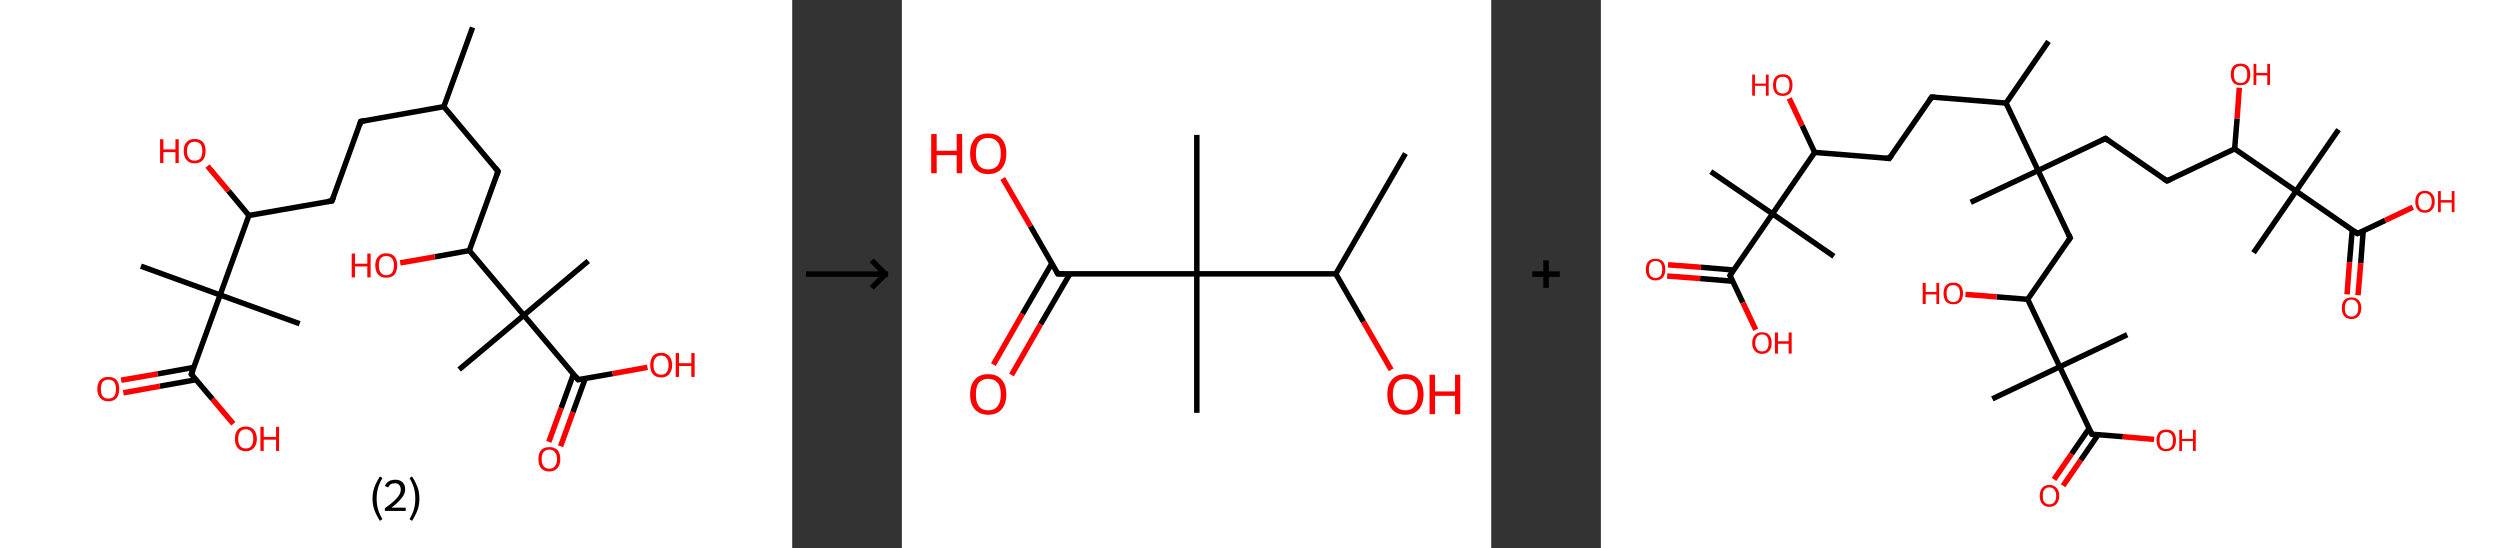 <?xml version='1.0' encoding='ASCII' standalone='yes'?>
<svg xmlns="http://www.w3.org/2000/svg" xmlns:xlink="http://www.w3.org/1999/xlink" version="1.1" width="912.0px" viewBox="0 0 912.0 200.0" height="200.0px">
  <rect x="0" y="0" width="912.0" height="200.0" fill="#333333" stroke="none"/>
  <g>
    <g transform="translate(0, 0) scale(1 1) "><!-- END OF HEADER -->
<rect style="opacity:1.0;fill:#FFFFFF;stroke:none" width="289.0" height="200.0" x="0.0" y="0.0"> </rect>
<path class="bond-0 atom-0 atom-1" d="M 172.4,10.0 L 161.9,38.9" style="fill:none;fill-rule:evenodd;stroke:#000000;stroke-width:2.0px;stroke-linecap:butt;stroke-linejoin:miter;stroke-opacity:1"/>
<path class="bond-1 atom-1 atom-2" d="M 161.9,38.9 L 131.6,44.3" style="fill:none;fill-rule:evenodd;stroke:#000000;stroke-width:2.0px;stroke-linecap:butt;stroke-linejoin:miter;stroke-opacity:1"/>
<path class="bond-2 atom-2 atom-3" d="M 131.6,44.3 L 121.1,73.3" style="fill:none;fill-rule:evenodd;stroke:#000000;stroke-width:2.0px;stroke-linecap:butt;stroke-linejoin:miter;stroke-opacity:1"/>
<path class="bond-3 atom-3 atom-4" d="M 121.1,73.3 L 90.8,78.6" style="fill:none;fill-rule:evenodd;stroke:#000000;stroke-width:2.0px;stroke-linecap:butt;stroke-linejoin:miter;stroke-opacity:1"/>
<path class="bond-4 atom-4 atom-5" d="M 90.8,78.6 L 83.3,69.6" style="fill:none;fill-rule:evenodd;stroke:#000000;stroke-width:2.0px;stroke-linecap:butt;stroke-linejoin:miter;stroke-opacity:1"/>
<path class="bond-4 atom-4 atom-5" d="M 83.3,69.6 L 75.7,60.6" style="fill:none;fill-rule:evenodd;stroke:#FF0000;stroke-width:2.0px;stroke-linecap:butt;stroke-linejoin:miter;stroke-opacity:1"/>
<path class="bond-5 atom-4 atom-6" d="M 90.8,78.6 L 80.3,107.6" style="fill:none;fill-rule:evenodd;stroke:#000000;stroke-width:2.0px;stroke-linecap:butt;stroke-linejoin:miter;stroke-opacity:1"/>
<path class="bond-6 atom-6 atom-7" d="M 80.3,107.6 L 109.3,118.1" style="fill:none;fill-rule:evenodd;stroke:#000000;stroke-width:2.0px;stroke-linecap:butt;stroke-linejoin:miter;stroke-opacity:1"/>
<path class="bond-7 atom-6 atom-8" d="M 80.3,107.6 L 51.4,97.1" style="fill:none;fill-rule:evenodd;stroke:#000000;stroke-width:2.0px;stroke-linecap:butt;stroke-linejoin:miter;stroke-opacity:1"/>
<path class="bond-8 atom-6 atom-9" d="M 80.3,107.6 L 69.8,136.5" style="fill:none;fill-rule:evenodd;stroke:#000000;stroke-width:2.0px;stroke-linecap:butt;stroke-linejoin:miter;stroke-opacity:1"/>
<path class="bond-9 atom-9 atom-10" d="M 70.8,134.0 L 57.5,136.4" style="fill:none;fill-rule:evenodd;stroke:#000000;stroke-width:2.0px;stroke-linecap:butt;stroke-linejoin:miter;stroke-opacity:1"/>
<path class="bond-9 atom-9 atom-10" d="M 57.5,136.4 L 44.2,138.7" style="fill:none;fill-rule:evenodd;stroke:#FF0000;stroke-width:2.0px;stroke-linecap:butt;stroke-linejoin:miter;stroke-opacity:1"/>
<path class="bond-9 atom-9 atom-10" d="M 71.6,138.5 L 58.3,140.9" style="fill:none;fill-rule:evenodd;stroke:#000000;stroke-width:2.0px;stroke-linecap:butt;stroke-linejoin:miter;stroke-opacity:1"/>
<path class="bond-9 atom-9 atom-10" d="M 58.3,140.9 L 45.0,143.3" style="fill:none;fill-rule:evenodd;stroke:#FF0000;stroke-width:2.0px;stroke-linecap:butt;stroke-linejoin:miter;stroke-opacity:1"/>
<path class="bond-10 atom-9 atom-11" d="M 69.8,136.5 L 77.5,145.6" style="fill:none;fill-rule:evenodd;stroke:#000000;stroke-width:2.0px;stroke-linecap:butt;stroke-linejoin:miter;stroke-opacity:1"/>
<path class="bond-10 atom-9 atom-11" d="M 77.5,145.6 L 85.1,154.6" style="fill:none;fill-rule:evenodd;stroke:#FF0000;stroke-width:2.0px;stroke-linecap:butt;stroke-linejoin:miter;stroke-opacity:1"/>
<path class="bond-11 atom-1 atom-12" d="M 161.9,38.9 L 181.7,62.5" style="fill:none;fill-rule:evenodd;stroke:#000000;stroke-width:2.0px;stroke-linecap:butt;stroke-linejoin:miter;stroke-opacity:1"/>
<path class="bond-12 atom-12 atom-13" d="M 181.7,62.5 L 171.2,91.4" style="fill:none;fill-rule:evenodd;stroke:#000000;stroke-width:2.0px;stroke-linecap:butt;stroke-linejoin:miter;stroke-opacity:1"/>
<path class="bond-13 atom-13 atom-14" d="M 171.2,91.4 L 158.6,93.7" style="fill:none;fill-rule:evenodd;stroke:#000000;stroke-width:2.0px;stroke-linecap:butt;stroke-linejoin:miter;stroke-opacity:1"/>
<path class="bond-13 atom-13 atom-14" d="M 158.6,93.7 L 146.0,95.9" style="fill:none;fill-rule:evenodd;stroke:#FF0000;stroke-width:2.0px;stroke-linecap:butt;stroke-linejoin:miter;stroke-opacity:1"/>
<path class="bond-14 atom-13 atom-15" d="M 171.2,91.4 L 191.1,115.0" style="fill:none;fill-rule:evenodd;stroke:#000000;stroke-width:2.0px;stroke-linecap:butt;stroke-linejoin:miter;stroke-opacity:1"/>
<path class="bond-15 atom-15 atom-16" d="M 191.1,115.0 L 214.6,95.2" style="fill:none;fill-rule:evenodd;stroke:#000000;stroke-width:2.0px;stroke-linecap:butt;stroke-linejoin:miter;stroke-opacity:1"/>
<path class="bond-16 atom-15 atom-17" d="M 191.1,115.0 L 167.5,134.8" style="fill:none;fill-rule:evenodd;stroke:#000000;stroke-width:2.0px;stroke-linecap:butt;stroke-linejoin:miter;stroke-opacity:1"/>
<path class="bond-17 atom-15 atom-18" d="M 191.1,115.0 L 210.9,138.5" style="fill:none;fill-rule:evenodd;stroke:#000000;stroke-width:2.0px;stroke-linecap:butt;stroke-linejoin:miter;stroke-opacity:1"/>
<path class="bond-18 atom-18 atom-19" d="M 209.2,136.5 L 204.7,148.9" style="fill:none;fill-rule:evenodd;stroke:#000000;stroke-width:2.0px;stroke-linecap:butt;stroke-linejoin:miter;stroke-opacity:1"/>
<path class="bond-18 atom-18 atom-19" d="M 204.7,148.9 L 200.2,161.2" style="fill:none;fill-rule:evenodd;stroke:#FF0000;stroke-width:2.0px;stroke-linecap:butt;stroke-linejoin:miter;stroke-opacity:1"/>
<path class="bond-18 atom-18 atom-19" d="M 213.5,138.1 L 209.0,150.4" style="fill:none;fill-rule:evenodd;stroke:#000000;stroke-width:2.0px;stroke-linecap:butt;stroke-linejoin:miter;stroke-opacity:1"/>
<path class="bond-18 atom-18 atom-19" d="M 209.0,150.4 L 204.5,162.8" style="fill:none;fill-rule:evenodd;stroke:#FF0000;stroke-width:2.0px;stroke-linecap:butt;stroke-linejoin:miter;stroke-opacity:1"/>
<path class="bond-19 atom-18 atom-20" d="M 210.9,138.5 L 223.5,136.3" style="fill:none;fill-rule:evenodd;stroke:#000000;stroke-width:2.0px;stroke-linecap:butt;stroke-linejoin:miter;stroke-opacity:1"/>
<path class="bond-19 atom-18 atom-20" d="M 223.5,136.3 L 236.2,134.0" style="fill:none;fill-rule:evenodd;stroke:#FF0000;stroke-width:2.0px;stroke-linecap:butt;stroke-linejoin:miter;stroke-opacity:1"/>
<path d="M 133.1,44.0 L 131.6,44.3 L 131.1,45.8" style="fill:none;stroke:#000000;stroke-width:2.0px;stroke-linecap:butt;stroke-linejoin:miter;stroke-opacity:1;"/>
<path d="M 121.7,71.8 L 121.1,73.3 L 119.6,73.5" style="fill:none;stroke:#000000;stroke-width:2.0px;stroke-linecap:butt;stroke-linejoin:miter;stroke-opacity:1;"/>
<path d="M 70.4,135.1 L 69.8,136.5 L 70.2,137.0" style="fill:none;stroke:#000000;stroke-width:2.0px;stroke-linecap:butt;stroke-linejoin:miter;stroke-opacity:1;"/>
<path d="M 180.7,61.3 L 181.7,62.5 L 181.2,63.9" style="fill:none;stroke:#000000;stroke-width:2.0px;stroke-linecap:butt;stroke-linejoin:miter;stroke-opacity:1;"/>
<path d="M 209.9,137.3 L 210.9,138.5 L 211.5,138.4" style="fill:none;stroke:#000000;stroke-width:2.0px;stroke-linecap:butt;stroke-linejoin:miter;stroke-opacity:1;"/>
<path class="atom-5" d="M 58.4 50.8 L 59.6 50.8 L 59.6 54.5 L 64.0 54.5 L 64.0 50.8 L 65.2 50.8 L 65.2 59.5 L 64.0 59.5 L 64.0 55.5 L 59.6 55.5 L 59.6 59.5 L 58.4 59.5 L 58.4 50.8 " fill="#FF0000"/>
<path class="atom-5" d="M 67.0 55.1 Q 67.0 53.0, 68.1 51.8 Q 69.1 50.7, 71.0 50.7 Q 73.0 50.7, 74.0 51.8 Q 75.0 53.0, 75.0 55.1 Q 75.0 57.2, 74.0 58.4 Q 72.9 59.6, 71.0 59.6 Q 69.1 59.6, 68.1 58.4 Q 67.0 57.2, 67.0 55.1 M 71.0 58.6 Q 72.3 58.6, 73.1 57.8 Q 73.8 56.9, 73.8 55.1 Q 73.8 53.4, 73.1 52.5 Q 72.3 51.7, 71.0 51.7 Q 69.7 51.7, 69.0 52.5 Q 68.2 53.4, 68.2 55.1 Q 68.2 56.9, 69.0 57.8 Q 69.7 58.6, 71.0 58.6 " fill="#FF0000"/>
<path class="atom-10" d="M 35.5 141.9 Q 35.5 139.8, 36.6 138.6 Q 37.6 137.5, 39.5 137.5 Q 41.5 137.5, 42.5 138.6 Q 43.5 139.8, 43.5 141.9 Q 43.5 144.0, 42.5 145.2 Q 41.5 146.4, 39.5 146.4 Q 37.6 146.4, 36.6 145.2 Q 35.5 144.0, 35.5 141.9 M 39.5 145.4 Q 40.9 145.4, 41.6 144.6 Q 42.3 143.7, 42.3 141.9 Q 42.3 140.2, 41.6 139.3 Q 40.9 138.5, 39.5 138.5 Q 38.2 138.5, 37.5 139.3 Q 36.8 140.2, 36.8 141.9 Q 36.8 143.7, 37.5 144.6 Q 38.2 145.4, 39.5 145.4 " fill="#FF0000"/>
<path class="atom-11" d="M 85.7 160.1 Q 85.7 158.0, 86.7 156.8 Q 87.7 155.6, 89.7 155.6 Q 91.6 155.6, 92.6 156.8 Q 93.7 158.0, 93.7 160.1 Q 93.7 162.2, 92.6 163.4 Q 91.6 164.6, 89.7 164.6 Q 87.7 164.6, 86.7 163.4 Q 85.7 162.2, 85.7 160.1 M 89.7 163.6 Q 91.0 163.6, 91.7 162.7 Q 92.4 161.8, 92.4 160.1 Q 92.4 158.4, 91.7 157.5 Q 91.0 156.6, 89.7 156.6 Q 88.3 156.6, 87.6 157.5 Q 86.9 158.4, 86.9 160.1 Q 86.9 161.8, 87.6 162.7 Q 88.3 163.6, 89.7 163.6 " fill="#FF0000"/>
<path class="atom-11" d="M 95.0 155.7 L 96.2 155.7 L 96.2 159.4 L 100.7 159.4 L 100.7 155.7 L 101.8 155.7 L 101.8 164.5 L 100.7 164.5 L 100.7 160.4 L 96.2 160.4 L 96.2 164.5 L 95.0 164.5 L 95.0 155.7 " fill="#FF0000"/>
<path class="atom-14" d="M 128.3 92.5 L 129.5 92.5 L 129.5 96.2 L 134.0 96.2 L 134.0 92.5 L 135.2 92.5 L 135.2 101.2 L 134.0 101.2 L 134.0 97.2 L 129.5 97.2 L 129.5 101.2 L 128.3 101.2 L 128.3 92.5 " fill="#FF0000"/>
<path class="atom-14" d="M 136.9 96.8 Q 136.9 94.7, 138.0 93.6 Q 139.0 92.4, 140.9 92.4 Q 142.9 92.4, 143.9 93.6 Q 144.9 94.7, 144.9 96.8 Q 144.9 98.9, 143.9 100.2 Q 142.9 101.3, 140.9 101.3 Q 139.0 101.3, 138.0 100.2 Q 136.9 99.0, 136.9 96.8 M 140.9 100.4 Q 142.3 100.4, 143.0 99.5 Q 143.7 98.6, 143.7 96.8 Q 143.7 95.1, 143.0 94.3 Q 142.3 93.4, 140.9 93.4 Q 139.6 93.4, 138.9 94.2 Q 138.2 95.1, 138.2 96.8 Q 138.2 98.6, 138.9 99.5 Q 139.6 100.4, 140.9 100.4 " fill="#FF0000"/>
<path class="atom-19" d="M 196.4 167.5 Q 196.4 165.4, 197.4 164.2 Q 198.5 163.1, 200.4 163.1 Q 202.3 163.1, 203.4 164.2 Q 204.4 165.4, 204.4 167.5 Q 204.4 169.6, 203.3 170.8 Q 202.3 172.0, 200.4 172.0 Q 198.5 172.0, 197.4 170.8 Q 196.4 169.6, 196.4 167.5 M 200.4 171.0 Q 201.7 171.0, 202.4 170.1 Q 203.2 169.2, 203.2 167.5 Q 203.2 165.8, 202.4 164.9 Q 201.7 164.0, 200.4 164.0 Q 199.1 164.0, 198.3 164.9 Q 197.6 165.8, 197.6 167.5 Q 197.6 169.2, 198.3 170.1 Q 199.1 171.0, 200.4 171.0 " fill="#FF0000"/>
<path class="atom-20" d="M 237.2 133.2 Q 237.2 131.1, 238.2 129.9 Q 239.2 128.7, 241.2 128.7 Q 243.1 128.7, 244.1 129.9 Q 245.2 131.1, 245.2 133.2 Q 245.2 135.3, 244.1 136.5 Q 243.1 137.7, 241.2 137.7 Q 239.3 137.7, 238.2 136.5 Q 237.2 135.3, 237.2 133.2 M 241.2 136.7 Q 242.5 136.7, 243.2 135.8 Q 243.9 134.9, 243.9 133.2 Q 243.9 131.5, 243.2 130.6 Q 242.5 129.7, 241.2 129.7 Q 239.8 129.7, 239.1 130.6 Q 238.4 131.4, 238.4 133.2 Q 238.4 134.9, 239.1 135.8 Q 239.8 136.7, 241.2 136.7 " fill="#FF0000"/>
<path class="atom-20" d="M 246.5 128.8 L 247.7 128.8 L 247.7 132.5 L 252.2 132.5 L 252.2 128.8 L 253.4 128.8 L 253.4 137.5 L 252.2 137.5 L 252.2 133.5 L 247.7 133.5 L 247.7 137.5 L 246.5 137.5 L 246.5 128.8 " fill="#FF0000"/>
<path class="legend" d="M 135.9 181.9 Q 135.9 179.6, 136.6 177.7 Q 137.3 175.8, 138.6 173.8 L 139.5 174.4 Q 138.4 176.3, 137.9 178.0 Q 137.4 179.7, 137.4 181.9 Q 137.4 184.0, 137.9 185.8 Q 138.4 187.5, 139.5 189.4 L 138.6 190.0 Q 137.3 188.0, 136.6 186.1 Q 135.9 184.2, 135.9 181.9 " fill="#000000"/>
<path class="legend" d="M 140.4 177.3 Q 140.8 176.2, 141.8 175.6 Q 142.8 175.0, 144.2 175.0 Q 145.9 175.0, 146.8 175.9 Q 147.8 176.8, 147.8 178.5 Q 147.8 180.2, 146.5 181.7 Q 145.3 183.3, 142.8 185.2 L 148.0 185.2 L 148.0 186.4 L 140.4 186.4 L 140.4 185.4 Q 142.5 183.9, 143.7 182.8 Q 145.0 181.6, 145.6 180.6 Q 146.2 179.6, 146.2 178.6 Q 146.2 177.5, 145.6 176.9 Q 145.1 176.3, 144.2 176.3 Q 143.2 176.3, 142.6 176.6 Q 142.0 177.0, 141.6 177.8 L 140.4 177.3 " fill="#000000"/>
<path class="legend" d="M 153.0 181.9 Q 153.0 184.2, 152.3 186.1 Q 151.6 188.0, 150.3 190.0 L 149.4 189.4 Q 150.5 187.5, 151.0 185.8 Q 151.5 184.0, 151.5 181.9 Q 151.5 179.7, 151.0 178.0 Q 150.5 176.3, 149.4 174.4 L 150.3 173.8 Q 151.6 175.8, 152.3 177.7 Q 153.0 179.6, 153.0 181.9 " fill="#000000"/>
</g>
    <g transform="translate(289.0, 0) scale(1 1) "><line x1="5" y1="100" x2="35" y2="100" style="stroke:rgb(0,0,0);stroke-width:2"/>
  <line x1="34" y1="100" x2="29" y2="95" style="stroke:rgb(0,0,0);stroke-width:2"/>
  <line x1="34" y1="100" x2="29" y2="105" style="stroke:rgb(0,0,0);stroke-width:2"/>
</g>
    <g transform="translate(329.0, 0) scale(1 1) "><!-- END OF HEADER -->
<rect style="opacity:1.0;fill:#FFFFFF;stroke:none" width="215.0" height="200.0" x="0.0" y="0.0"> </rect>
<path class="bond-0 atom-0 atom-1" d="M 183.7,56.0 L 158.3,99.9" style="fill:none;fill-rule:evenodd;stroke:#000000;stroke-width:2.0px;stroke-linecap:butt;stroke-linejoin:miter;stroke-opacity:1"/>
<path class="bond-1 atom-1 atom-2" d="M 158.3,99.9 L 168.4,117.4" style="fill:none;fill-rule:evenodd;stroke:#000000;stroke-width:2.0px;stroke-linecap:butt;stroke-linejoin:miter;stroke-opacity:1"/>
<path class="bond-1 atom-1 atom-2" d="M 168.4,117.4 L 178.5,134.9" style="fill:none;fill-rule:evenodd;stroke:#FF0000;stroke-width:2.0px;stroke-linecap:butt;stroke-linejoin:miter;stroke-opacity:1"/>
<path class="bond-2 atom-1 atom-3" d="M 158.3,99.9 L 107.6,99.9" style="fill:none;fill-rule:evenodd;stroke:#000000;stroke-width:2.0px;stroke-linecap:butt;stroke-linejoin:miter;stroke-opacity:1"/>
<path class="bond-3 atom-3 atom-4" d="M 107.6,99.9 L 107.6,49.2" style="fill:none;fill-rule:evenodd;stroke:#000000;stroke-width:2.0px;stroke-linecap:butt;stroke-linejoin:miter;stroke-opacity:1"/>
<path class="bond-4 atom-3 atom-5" d="M 107.6,99.9 L 107.6,150.6" style="fill:none;fill-rule:evenodd;stroke:#000000;stroke-width:2.0px;stroke-linecap:butt;stroke-linejoin:miter;stroke-opacity:1"/>
<path class="bond-5 atom-3 atom-6" d="M 107.6,99.9 L 56.9,99.9" style="fill:none;fill-rule:evenodd;stroke:#000000;stroke-width:2.0px;stroke-linecap:butt;stroke-linejoin:miter;stroke-opacity:1"/>
<path class="bond-6 atom-6 atom-7" d="M 54.7,96.1 L 44.0,114.5" style="fill:none;fill-rule:evenodd;stroke:#000000;stroke-width:2.0px;stroke-linecap:butt;stroke-linejoin:miter;stroke-opacity:1"/>
<path class="bond-6 atom-6 atom-7" d="M 44.0,114.5 L 33.4,133.0" style="fill:none;fill-rule:evenodd;stroke:#FF0000;stroke-width:2.0px;stroke-linecap:butt;stroke-linejoin:miter;stroke-opacity:1"/>
<path class="bond-6 atom-6 atom-7" d="M 61.3,99.9 L 50.6,118.3" style="fill:none;fill-rule:evenodd;stroke:#000000;stroke-width:2.0px;stroke-linecap:butt;stroke-linejoin:miter;stroke-opacity:1"/>
<path class="bond-6 atom-6 atom-7" d="M 50.6,118.3 L 40.0,136.8" style="fill:none;fill-rule:evenodd;stroke:#FF0000;stroke-width:2.0px;stroke-linecap:butt;stroke-linejoin:miter;stroke-opacity:1"/>
<path class="bond-7 atom-6 atom-8" d="M 56.9,99.9 L 46.9,82.5" style="fill:none;fill-rule:evenodd;stroke:#000000;stroke-width:2.0px;stroke-linecap:butt;stroke-linejoin:miter;stroke-opacity:1"/>
<path class="bond-7 atom-6 atom-8" d="M 46.9,82.5 L 36.8,65.1" style="fill:none;fill-rule:evenodd;stroke:#FF0000;stroke-width:2.0px;stroke-linecap:butt;stroke-linejoin:miter;stroke-opacity:1"/>
<path d="M 59.4,99.9 L 56.9,99.9 L 56.4,99.0" style="fill:none;stroke:#000000;stroke-width:2.0px;stroke-linecap:butt;stroke-linejoin:miter;stroke-opacity:1;"/>
<path class="atom-2" d="M 177.1 143.9 Q 177.1 140.4, 178.8 138.5 Q 180.5 136.5, 183.7 136.5 Q 186.9 136.5, 188.6 138.5 Q 190.3 140.4, 190.3 143.9 Q 190.3 147.3, 188.6 149.3 Q 186.8 151.3, 183.7 151.3 Q 180.5 151.3, 178.8 149.3 Q 177.1 147.4, 177.1 143.9 M 183.7 149.7 Q 185.9 149.7, 187.0 148.2 Q 188.2 146.7, 188.2 143.9 Q 188.2 141.0, 187.0 139.6 Q 185.9 138.2, 183.7 138.2 Q 181.5 138.2, 180.3 139.6 Q 179.1 141.0, 179.1 143.9 Q 179.1 146.8, 180.3 148.2 Q 181.5 149.7, 183.7 149.7 " fill="#FF0000"/>
<path class="atom-2" d="M 192.5 136.7 L 194.5 136.7 L 194.5 142.8 L 201.8 142.8 L 201.8 136.7 L 203.7 136.7 L 203.7 151.1 L 201.8 151.1 L 201.8 144.4 L 194.5 144.4 L 194.5 151.1 L 192.5 151.1 L 192.5 136.7 " fill="#FF0000"/>
<path class="atom-7" d="M 24.9 143.9 Q 24.9 140.4, 26.6 138.5 Q 28.3 136.5, 31.5 136.5 Q 34.7 136.5, 36.4 138.5 Q 38.1 140.4, 38.1 143.9 Q 38.1 147.3, 36.4 149.3 Q 34.7 151.3, 31.5 151.3 Q 28.4 151.3, 26.6 149.3 Q 24.9 147.4, 24.9 143.9 M 31.5 149.7 Q 33.7 149.7, 34.9 148.2 Q 36.1 146.7, 36.1 143.9 Q 36.1 141.0, 34.9 139.6 Q 33.7 138.2, 31.5 138.2 Q 29.3 138.2, 28.1 139.6 Q 27.0 141.0, 27.0 143.9 Q 27.0 146.8, 28.1 148.2 Q 29.3 149.7, 31.5 149.7 " fill="#FF0000"/>
<path class="atom-8" d="M 10.7 48.9 L 12.7 48.9 L 12.7 55.0 L 20.0 55.0 L 20.0 48.9 L 22.0 48.9 L 22.0 63.2 L 20.0 63.2 L 20.0 56.6 L 12.7 56.6 L 12.7 63.2 L 10.7 63.2 L 10.7 48.9 " fill="#FF0000"/>
<path class="atom-8" d="M 24.9 56.0 Q 24.9 52.6, 26.6 50.6 Q 28.3 48.7, 31.5 48.7 Q 34.7 48.7, 36.4 50.6 Q 38.1 52.6, 38.1 56.0 Q 38.1 59.5, 36.4 61.5 Q 34.7 63.5, 31.5 63.5 Q 28.4 63.5, 26.6 61.5 Q 24.9 59.5, 24.9 56.0 M 31.5 61.8 Q 33.7 61.8, 34.9 60.4 Q 36.1 58.9, 36.1 56.0 Q 36.1 53.2, 34.9 51.8 Q 33.7 50.3, 31.5 50.3 Q 29.3 50.3, 28.1 51.7 Q 27.0 53.2, 27.0 56.0 Q 27.0 58.9, 28.1 60.4 Q 29.3 61.8, 31.5 61.8 " fill="#FF0000"/>
</g>
    <g transform="translate(544.0, 0) scale(1 1) "><line x1="15" y1="100" x2="25" y2="100" style="stroke:rgb(0,0,0);stroke-width:2"/>
  <line x1="20" y1="95" x2="20" y2="105" style="stroke:rgb(0,0,0);stroke-width:2"/>
</g>
    <g transform="translate(584.0, 0) scale(1 1) "><!-- END OF HEADER -->
<rect style="opacity:1.0;fill:#FFFFFF;stroke:none" width="328.0" height="200.0" x="0.0" y="0.0"> </rect>
<path class="bond-0 atom-0 atom-1" d="M 163.3,15.1 L 147.8,37.6" style="fill:none;fill-rule:evenodd;stroke:#000000;stroke-width:2.0px;stroke-linecap:butt;stroke-linejoin:miter;stroke-opacity:1"/>
<path class="bond-1 atom-1 atom-2" d="M 147.8,37.6 L 120.7,35.4" style="fill:none;fill-rule:evenodd;stroke:#000000;stroke-width:2.0px;stroke-linecap:butt;stroke-linejoin:miter;stroke-opacity:1"/>
<path class="bond-2 atom-2 atom-3" d="M 120.7,35.4 L 105.2,57.8" style="fill:none;fill-rule:evenodd;stroke:#000000;stroke-width:2.0px;stroke-linecap:butt;stroke-linejoin:miter;stroke-opacity:1"/>
<path class="bond-3 atom-3 atom-4" d="M 105.2,57.8 L 78.0,55.6" style="fill:none;fill-rule:evenodd;stroke:#000000;stroke-width:2.0px;stroke-linecap:butt;stroke-linejoin:miter;stroke-opacity:1"/>
<path class="bond-4 atom-4 atom-5" d="M 78.0,55.6 L 73.4,45.8" style="fill:none;fill-rule:evenodd;stroke:#000000;stroke-width:2.0px;stroke-linecap:butt;stroke-linejoin:miter;stroke-opacity:1"/>
<path class="bond-4 atom-4 atom-5" d="M 73.4,45.8 L 68.7,35.9" style="fill:none;fill-rule:evenodd;stroke:#FF0000;stroke-width:2.0px;stroke-linecap:butt;stroke-linejoin:miter;stroke-opacity:1"/>
<path class="bond-5 atom-4 atom-6" d="M 78.0,55.6 L 62.6,78.0" style="fill:none;fill-rule:evenodd;stroke:#000000;stroke-width:2.0px;stroke-linecap:butt;stroke-linejoin:miter;stroke-opacity:1"/>
<path class="bond-6 atom-6 atom-7" d="M 62.6,78.0 L 85.0,93.5" style="fill:none;fill-rule:evenodd;stroke:#000000;stroke-width:2.0px;stroke-linecap:butt;stroke-linejoin:miter;stroke-opacity:1"/>
<path class="bond-7 atom-6 atom-8" d="M 62.6,78.0 L 40.1,62.6" style="fill:none;fill-rule:evenodd;stroke:#000000;stroke-width:2.0px;stroke-linecap:butt;stroke-linejoin:miter;stroke-opacity:1"/>
<path class="bond-8 atom-6 atom-9" d="M 62.6,78.0 L 47.1,100.5" style="fill:none;fill-rule:evenodd;stroke:#000000;stroke-width:2.0px;stroke-linecap:butt;stroke-linejoin:miter;stroke-opacity:1"/>
<path class="bond-9 atom-9 atom-10" d="M 48.4,98.5 L 36.5,97.5" style="fill:none;fill-rule:evenodd;stroke:#000000;stroke-width:2.0px;stroke-linecap:butt;stroke-linejoin:miter;stroke-opacity:1"/>
<path class="bond-9 atom-9 atom-10" d="M 36.5,97.5 L 24.5,96.6" style="fill:none;fill-rule:evenodd;stroke:#FF0000;stroke-width:2.0px;stroke-linecap:butt;stroke-linejoin:miter;stroke-opacity:1"/>
<path class="bond-9 atom-9 atom-10" d="M 48.1,102.6 L 36.2,101.6" style="fill:none;fill-rule:evenodd;stroke:#000000;stroke-width:2.0px;stroke-linecap:butt;stroke-linejoin:miter;stroke-opacity:1"/>
<path class="bond-9 atom-9 atom-10" d="M 36.2,101.6 L 24.2,100.7" style="fill:none;fill-rule:evenodd;stroke:#FF0000;stroke-width:2.0px;stroke-linecap:butt;stroke-linejoin:miter;stroke-opacity:1"/>
<path class="bond-10 atom-9 atom-11" d="M 47.1,100.5 L 51.8,110.4" style="fill:none;fill-rule:evenodd;stroke:#000000;stroke-width:2.0px;stroke-linecap:butt;stroke-linejoin:miter;stroke-opacity:1"/>
<path class="bond-10 atom-9 atom-11" d="M 51.8,110.4 L 56.5,120.3" style="fill:none;fill-rule:evenodd;stroke:#FF0000;stroke-width:2.0px;stroke-linecap:butt;stroke-linejoin:miter;stroke-opacity:1"/>
<path class="bond-11 atom-1 atom-12" d="M 147.8,37.6 L 159.5,62.2" style="fill:none;fill-rule:evenodd;stroke:#000000;stroke-width:2.0px;stroke-linecap:butt;stroke-linejoin:miter;stroke-opacity:1"/>
<path class="bond-12 atom-12 atom-13" d="M 159.5,62.2 L 134.9,73.8" style="fill:none;fill-rule:evenodd;stroke:#000000;stroke-width:2.0px;stroke-linecap:butt;stroke-linejoin:miter;stroke-opacity:1"/>
<path class="bond-13 atom-12 atom-14" d="M 159.5,62.2 L 184.1,50.5" style="fill:none;fill-rule:evenodd;stroke:#000000;stroke-width:2.0px;stroke-linecap:butt;stroke-linejoin:miter;stroke-opacity:1"/>
<path class="bond-14 atom-14 atom-15" d="M 184.1,50.5 L 206.5,66.0" style="fill:none;fill-rule:evenodd;stroke:#000000;stroke-width:2.0px;stroke-linecap:butt;stroke-linejoin:miter;stroke-opacity:1"/>
<path class="bond-15 atom-15 atom-16" d="M 206.5,66.0 L 231.2,54.3" style="fill:none;fill-rule:evenodd;stroke:#000000;stroke-width:2.0px;stroke-linecap:butt;stroke-linejoin:miter;stroke-opacity:1"/>
<path class="bond-16 atom-16 atom-17" d="M 231.2,54.3 L 232.1,43.2" style="fill:none;fill-rule:evenodd;stroke:#000000;stroke-width:2.0px;stroke-linecap:butt;stroke-linejoin:miter;stroke-opacity:1"/>
<path class="bond-16 atom-16 atom-17" d="M 232.1,43.2 L 232.9,32.0" style="fill:none;fill-rule:evenodd;stroke:#FF0000;stroke-width:2.0px;stroke-linecap:butt;stroke-linejoin:miter;stroke-opacity:1"/>
<path class="bond-17 atom-16 atom-18" d="M 231.2,54.3 L 253.6,69.7" style="fill:none;fill-rule:evenodd;stroke:#000000;stroke-width:2.0px;stroke-linecap:butt;stroke-linejoin:miter;stroke-opacity:1"/>
<path class="bond-18 atom-18 atom-19" d="M 253.6,69.7 L 238.1,92.2" style="fill:none;fill-rule:evenodd;stroke:#000000;stroke-width:2.0px;stroke-linecap:butt;stroke-linejoin:miter;stroke-opacity:1"/>
<path class="bond-19 atom-18 atom-20" d="M 253.6,69.7 L 269.1,47.3" style="fill:none;fill-rule:evenodd;stroke:#000000;stroke-width:2.0px;stroke-linecap:butt;stroke-linejoin:miter;stroke-opacity:1"/>
<path class="bond-20 atom-18 atom-21" d="M 253.6,69.7 L 276.0,85.2" style="fill:none;fill-rule:evenodd;stroke:#000000;stroke-width:2.0px;stroke-linecap:butt;stroke-linejoin:miter;stroke-opacity:1"/>
<path class="bond-21 atom-21 atom-22" d="M 274.1,83.9 L 273.1,95.6" style="fill:none;fill-rule:evenodd;stroke:#000000;stroke-width:2.0px;stroke-linecap:butt;stroke-linejoin:miter;stroke-opacity:1"/>
<path class="bond-21 atom-21 atom-22" d="M 273.1,95.6 L 272.2,107.4" style="fill:none;fill-rule:evenodd;stroke:#FF0000;stroke-width:2.0px;stroke-linecap:butt;stroke-linejoin:miter;stroke-opacity:1"/>
<path class="bond-21 atom-21 atom-22" d="M 278.1,84.2 L 277.2,96.0" style="fill:none;fill-rule:evenodd;stroke:#000000;stroke-width:2.0px;stroke-linecap:butt;stroke-linejoin:miter;stroke-opacity:1"/>
<path class="bond-21 atom-21 atom-22" d="M 277.2,96.0 L 276.2,107.7" style="fill:none;fill-rule:evenodd;stroke:#FF0000;stroke-width:2.0px;stroke-linecap:butt;stroke-linejoin:miter;stroke-opacity:1"/>
<path class="bond-22 atom-21 atom-23" d="M 276.0,85.2 L 286.1,80.4" style="fill:none;fill-rule:evenodd;stroke:#000000;stroke-width:2.0px;stroke-linecap:butt;stroke-linejoin:miter;stroke-opacity:1"/>
<path class="bond-22 atom-21 atom-23" d="M 286.1,80.4 L 296.2,75.6" style="fill:none;fill-rule:evenodd;stroke:#FF0000;stroke-width:2.0px;stroke-linecap:butt;stroke-linejoin:miter;stroke-opacity:1"/>
<path class="bond-23 atom-12 atom-24" d="M 159.5,62.2 L 171.2,86.8" style="fill:none;fill-rule:evenodd;stroke:#000000;stroke-width:2.0px;stroke-linecap:butt;stroke-linejoin:miter;stroke-opacity:1"/>
<path class="bond-24 atom-24 atom-25" d="M 171.2,86.8 L 155.7,109.2" style="fill:none;fill-rule:evenodd;stroke:#000000;stroke-width:2.0px;stroke-linecap:butt;stroke-linejoin:miter;stroke-opacity:1"/>
<path class="bond-25 atom-25 atom-26" d="M 155.7,109.2 L 144.4,108.3" style="fill:none;fill-rule:evenodd;stroke:#000000;stroke-width:2.0px;stroke-linecap:butt;stroke-linejoin:miter;stroke-opacity:1"/>
<path class="bond-25 atom-25 atom-26" d="M 144.4,108.3 L 133.0,107.4" style="fill:none;fill-rule:evenodd;stroke:#FF0000;stroke-width:2.0px;stroke-linecap:butt;stroke-linejoin:miter;stroke-opacity:1"/>
<path class="bond-26 atom-25 atom-27" d="M 155.7,109.2 L 167.4,133.8" style="fill:none;fill-rule:evenodd;stroke:#000000;stroke-width:2.0px;stroke-linecap:butt;stroke-linejoin:miter;stroke-opacity:1"/>
<path class="bond-27 atom-27 atom-28" d="M 167.4,133.8 L 192.0,122.1" style="fill:none;fill-rule:evenodd;stroke:#000000;stroke-width:2.0px;stroke-linecap:butt;stroke-linejoin:miter;stroke-opacity:1"/>
<path class="bond-28 atom-27 atom-29" d="M 167.4,133.8 L 142.8,145.5" style="fill:none;fill-rule:evenodd;stroke:#000000;stroke-width:2.0px;stroke-linecap:butt;stroke-linejoin:miter;stroke-opacity:1"/>
<path class="bond-29 atom-27 atom-30" d="M 167.4,133.8 L 179.1,158.4" style="fill:none;fill-rule:evenodd;stroke:#000000;stroke-width:2.0px;stroke-linecap:butt;stroke-linejoin:miter;stroke-opacity:1"/>
<path class="bond-30 atom-30 atom-31" d="M 178.1,156.3 L 171.7,165.6" style="fill:none;fill-rule:evenodd;stroke:#000000;stroke-width:2.0px;stroke-linecap:butt;stroke-linejoin:miter;stroke-opacity:1"/>
<path class="bond-30 atom-30 atom-31" d="M 171.7,165.6 L 165.3,174.9" style="fill:none;fill-rule:evenodd;stroke:#FF0000;stroke-width:2.0px;stroke-linecap:butt;stroke-linejoin:miter;stroke-opacity:1"/>
<path class="bond-30 atom-30 atom-31" d="M 181.4,158.6 L 175.0,167.9" style="fill:none;fill-rule:evenodd;stroke:#000000;stroke-width:2.0px;stroke-linecap:butt;stroke-linejoin:miter;stroke-opacity:1"/>
<path class="bond-30 atom-30 atom-31" d="M 175.0,167.9 L 168.6,177.2" style="fill:none;fill-rule:evenodd;stroke:#FF0000;stroke-width:2.0px;stroke-linecap:butt;stroke-linejoin:miter;stroke-opacity:1"/>
<path class="bond-31 atom-30 atom-32" d="M 179.1,158.4 L 190.4,159.3" style="fill:none;fill-rule:evenodd;stroke:#000000;stroke-width:2.0px;stroke-linecap:butt;stroke-linejoin:miter;stroke-opacity:1"/>
<path class="bond-31 atom-30 atom-32" d="M 190.4,159.3 L 201.8,160.3" style="fill:none;fill-rule:evenodd;stroke:#FF0000;stroke-width:2.0px;stroke-linecap:butt;stroke-linejoin:miter;stroke-opacity:1"/>
<path d="M 122.0,35.5 L 120.7,35.4 L 119.9,36.5" style="fill:none;stroke:#000000;stroke-width:2.0px;stroke-linecap:butt;stroke-linejoin:miter;stroke-opacity:1;"/>
<path d="M 106.0,56.7 L 105.2,57.8 L 103.8,57.7" style="fill:none;stroke:#000000;stroke-width:2.0px;stroke-linecap:butt;stroke-linejoin:miter;stroke-opacity:1;"/>
<path d="M 47.9,99.3 L 47.1,100.5 L 47.3,100.9" style="fill:none;stroke:#000000;stroke-width:2.0px;stroke-linecap:butt;stroke-linejoin:miter;stroke-opacity:1;"/>
<path d="M 182.9,51.1 L 184.1,50.5 L 185.2,51.3" style="fill:none;stroke:#000000;stroke-width:2.0px;stroke-linecap:butt;stroke-linejoin:miter;stroke-opacity:1;"/>
<path d="M 205.4,65.2 L 206.5,66.0 L 207.8,65.4" style="fill:none;stroke:#000000;stroke-width:2.0px;stroke-linecap:butt;stroke-linejoin:miter;stroke-opacity:1;"/>
<path d="M 274.9,84.4 L 276.0,85.2 L 276.5,85.0" style="fill:none;stroke:#000000;stroke-width:2.0px;stroke-linecap:butt;stroke-linejoin:miter;stroke-opacity:1;"/>
<path d="M 170.6,85.5 L 171.2,86.8 L 170.4,87.9" style="fill:none;stroke:#000000;stroke-width:2.0px;stroke-linecap:butt;stroke-linejoin:miter;stroke-opacity:1;"/>
<path d="M 178.5,157.2 L 179.1,158.4 L 179.7,158.5" style="fill:none;stroke:#000000;stroke-width:2.0px;stroke-linecap:butt;stroke-linejoin:miter;stroke-opacity:1;"/>
<path class="atom-5" d="M 55.2 27.2 L 56.2 27.2 L 56.2 30.5 L 60.2 30.5 L 60.2 27.2 L 61.2 27.2 L 61.2 34.9 L 60.2 34.9 L 60.2 31.3 L 56.2 31.3 L 56.2 34.9 L 55.2 34.9 L 55.2 27.2 " fill="#FF0000"/>
<path class="atom-5" d="M 62.8 31.0 Q 62.8 29.2, 63.7 28.1 Q 64.6 27.1, 66.4 27.1 Q 68.1 27.1, 69.0 28.1 Q 69.9 29.2, 69.9 31.0 Q 69.9 32.9, 69.0 34.0 Q 68.0 35.0, 66.4 35.0 Q 64.7 35.0, 63.7 34.0 Q 62.8 32.9, 62.8 31.0 M 66.4 34.1 Q 67.5 34.1, 68.2 33.4 Q 68.8 32.6, 68.8 31.0 Q 68.8 29.5, 68.2 28.7 Q 67.5 28.0, 66.4 28.0 Q 65.2 28.0, 64.5 28.7 Q 63.9 29.5, 63.9 31.0 Q 63.9 32.6, 64.5 33.4 Q 65.2 34.1, 66.4 34.1 " fill="#FF0000"/>
<path class="atom-10" d="M 16.4 98.3 Q 16.4 96.4, 17.3 95.4 Q 18.2 94.4, 19.9 94.4 Q 21.7 94.4, 22.6 95.4 Q 23.5 96.4, 23.5 98.3 Q 23.5 100.2, 22.6 101.2 Q 21.6 102.3, 19.9 102.3 Q 18.2 102.3, 17.3 101.2 Q 16.4 100.2, 16.4 98.3 M 19.9 101.4 Q 21.1 101.4, 21.8 100.6 Q 22.4 99.8, 22.4 98.3 Q 22.4 96.8, 21.8 96.0 Q 21.1 95.2, 19.9 95.2 Q 18.8 95.2, 18.1 96.0 Q 17.5 96.8, 17.5 98.3 Q 17.5 99.8, 18.1 100.6 Q 18.8 101.4, 19.9 101.4 " fill="#FF0000"/>
<path class="atom-11" d="M 55.2 125.1 Q 55.2 123.2, 56.2 122.2 Q 57.1 121.2, 58.8 121.2 Q 60.5 121.2, 61.4 122.2 Q 62.3 123.2, 62.3 125.1 Q 62.3 127.0, 61.4 128.0 Q 60.5 129.1, 58.8 129.1 Q 57.1 129.1, 56.2 128.0 Q 55.2 127.0, 55.2 125.1 M 58.8 128.2 Q 60.0 128.2, 60.6 127.4 Q 61.2 126.6, 61.2 125.1 Q 61.2 123.6, 60.6 122.8 Q 60.0 122.0, 58.8 122.0 Q 57.6 122.0, 57.0 122.8 Q 56.3 123.6, 56.3 125.1 Q 56.3 126.6, 57.0 127.4 Q 57.6 128.2, 58.8 128.2 " fill="#FF0000"/>
<path class="atom-11" d="M 63.5 121.3 L 64.6 121.3 L 64.6 124.5 L 68.5 124.5 L 68.5 121.3 L 69.6 121.3 L 69.6 129.0 L 68.5 129.0 L 68.5 125.4 L 64.6 125.4 L 64.6 129.0 L 63.5 129.0 L 63.5 121.3 " fill="#FF0000"/>
<path class="atom-17" d="M 229.8 27.1 Q 229.8 25.3, 230.7 24.2 Q 231.6 23.2, 233.3 23.2 Q 235.1 23.2, 236.0 24.2 Q 236.9 25.3, 236.9 27.1 Q 236.9 29.0, 236.0 30.1 Q 235.0 31.1, 233.3 31.1 Q 231.6 31.1, 230.7 30.1 Q 229.8 29.0, 229.8 27.1 M 233.3 30.3 Q 234.5 30.3, 235.2 29.5 Q 235.8 28.7, 235.8 27.1 Q 235.8 25.6, 235.2 24.9 Q 234.5 24.1, 233.3 24.1 Q 232.2 24.1, 231.5 24.8 Q 230.9 25.6, 230.9 27.1 Q 230.9 28.7, 231.5 29.5 Q 232.2 30.3, 233.3 30.3 " fill="#FF0000"/>
<path class="atom-17" d="M 238.1 23.3 L 239.1 23.3 L 239.1 26.6 L 243.1 26.6 L 243.1 23.3 L 244.1 23.3 L 244.1 31.0 L 243.1 31.0 L 243.1 27.5 L 239.1 27.5 L 239.1 31.0 L 238.1 31.0 L 238.1 23.3 " fill="#FF0000"/>
<path class="atom-22" d="M 270.3 112.4 Q 270.3 110.5, 271.2 109.5 Q 272.1 108.5, 273.8 108.5 Q 275.5 108.5, 276.4 109.5 Q 277.4 110.5, 277.4 112.4 Q 277.4 114.3, 276.4 115.3 Q 275.5 116.4, 273.8 116.4 Q 272.1 116.4, 271.2 115.3 Q 270.3 114.3, 270.3 112.4 M 273.8 115.5 Q 275.0 115.5, 275.6 114.7 Q 276.3 113.9, 276.3 112.4 Q 276.3 110.9, 275.6 110.1 Q 275.0 109.3, 273.8 109.3 Q 272.6 109.3, 272.0 110.1 Q 271.4 110.9, 271.4 112.4 Q 271.4 114.0, 272.0 114.7 Q 272.6 115.5, 273.8 115.5 " fill="#FF0000"/>
<path class="atom-23" d="M 297.1 73.6 Q 297.1 71.7, 298.0 70.7 Q 298.9 69.6, 300.6 69.6 Q 302.3 69.6, 303.2 70.7 Q 304.2 71.7, 304.2 73.6 Q 304.2 75.4, 303.2 76.5 Q 302.3 77.6, 300.6 77.6 Q 298.9 77.6, 298.0 76.5 Q 297.1 75.4, 297.1 73.6 M 300.6 76.7 Q 301.8 76.7, 302.4 75.9 Q 303.1 75.1, 303.1 73.6 Q 303.1 72.0, 302.4 71.3 Q 301.8 70.5, 300.6 70.5 Q 299.4 70.5, 298.8 71.3 Q 298.2 72.0, 298.2 73.6 Q 298.2 75.1, 298.8 75.9 Q 299.4 76.7, 300.6 76.7 " fill="#FF0000"/>
<path class="atom-23" d="M 305.4 69.7 L 306.4 69.7 L 306.4 73.0 L 310.4 73.0 L 310.4 69.7 L 311.4 69.7 L 311.4 77.4 L 310.4 77.4 L 310.4 73.9 L 306.4 73.9 L 306.4 77.4 L 305.4 77.4 L 305.4 69.7 " fill="#FF0000"/>
<path class="atom-26" d="M 117.4 103.2 L 118.5 103.2 L 118.5 106.5 L 122.4 106.5 L 122.4 103.2 L 123.4 103.2 L 123.4 110.9 L 122.4 110.9 L 122.4 107.4 L 118.5 107.4 L 118.5 110.9 L 117.4 110.9 L 117.4 103.2 " fill="#FF0000"/>
<path class="atom-26" d="M 125.0 107.0 Q 125.0 105.2, 125.9 104.1 Q 126.9 103.1, 128.6 103.1 Q 130.3 103.1, 131.2 104.1 Q 132.1 105.2, 132.1 107.0 Q 132.1 108.9, 131.2 110.0 Q 130.3 111.0, 128.6 111.0 Q 126.9 111.0, 125.9 110.0 Q 125.0 108.9, 125.0 107.0 M 128.6 110.2 Q 129.7 110.2, 130.4 109.4 Q 131.0 108.6, 131.0 107.0 Q 131.0 105.5, 130.4 104.8 Q 129.7 104.0, 128.6 104.0 Q 127.4 104.0, 126.7 104.7 Q 126.1 105.5, 126.1 107.0 Q 126.1 108.6, 126.7 109.4 Q 127.4 110.2, 128.6 110.2 " fill="#FF0000"/>
<path class="atom-31" d="M 160.1 180.9 Q 160.1 179.0, 161.0 178.0 Q 161.9 176.9, 163.6 176.9 Q 165.3 176.9, 166.2 178.0 Q 167.2 179.0, 167.2 180.9 Q 167.2 182.7, 166.2 183.8 Q 165.3 184.9, 163.6 184.9 Q 161.9 184.9, 161.0 183.8 Q 160.1 182.8, 160.1 180.9 M 163.6 184.0 Q 164.8 184.0, 165.4 183.2 Q 166.1 182.4, 166.1 180.9 Q 166.1 179.4, 165.4 178.6 Q 164.8 177.8, 163.6 177.8 Q 162.4 177.8, 161.8 178.6 Q 161.2 179.3, 161.2 180.9 Q 161.2 182.4, 161.8 183.2 Q 162.4 184.0, 163.6 184.0 " fill="#FF0000"/>
<path class="atom-32" d="M 202.7 160.6 Q 202.7 158.8, 203.6 157.7 Q 204.5 156.7, 206.2 156.7 Q 208.0 156.7, 208.9 157.7 Q 209.8 158.8, 209.8 160.6 Q 209.8 162.5, 208.9 163.6 Q 207.9 164.6, 206.2 164.6 Q 204.5 164.6, 203.6 163.6 Q 202.7 162.5, 202.7 160.6 M 206.2 163.8 Q 207.4 163.8, 208.1 163.0 Q 208.7 162.2, 208.7 160.6 Q 208.7 159.1, 208.1 158.4 Q 207.4 157.6, 206.2 157.6 Q 205.1 157.6, 204.4 158.3 Q 203.8 159.1, 203.8 160.6 Q 203.8 162.2, 204.4 163.0 Q 205.1 163.8, 206.2 163.8 " fill="#FF0000"/>
<path class="atom-32" d="M 211.0 156.8 L 212.0 156.8 L 212.0 160.1 L 216.0 160.1 L 216.0 156.8 L 217.0 156.8 L 217.0 164.5 L 216.0 164.5 L 216.0 160.9 L 212.0 160.9 L 212.0 164.5 L 211.0 164.5 L 211.0 156.8 " fill="#FF0000"/>
</g>
  </g>
</svg>
